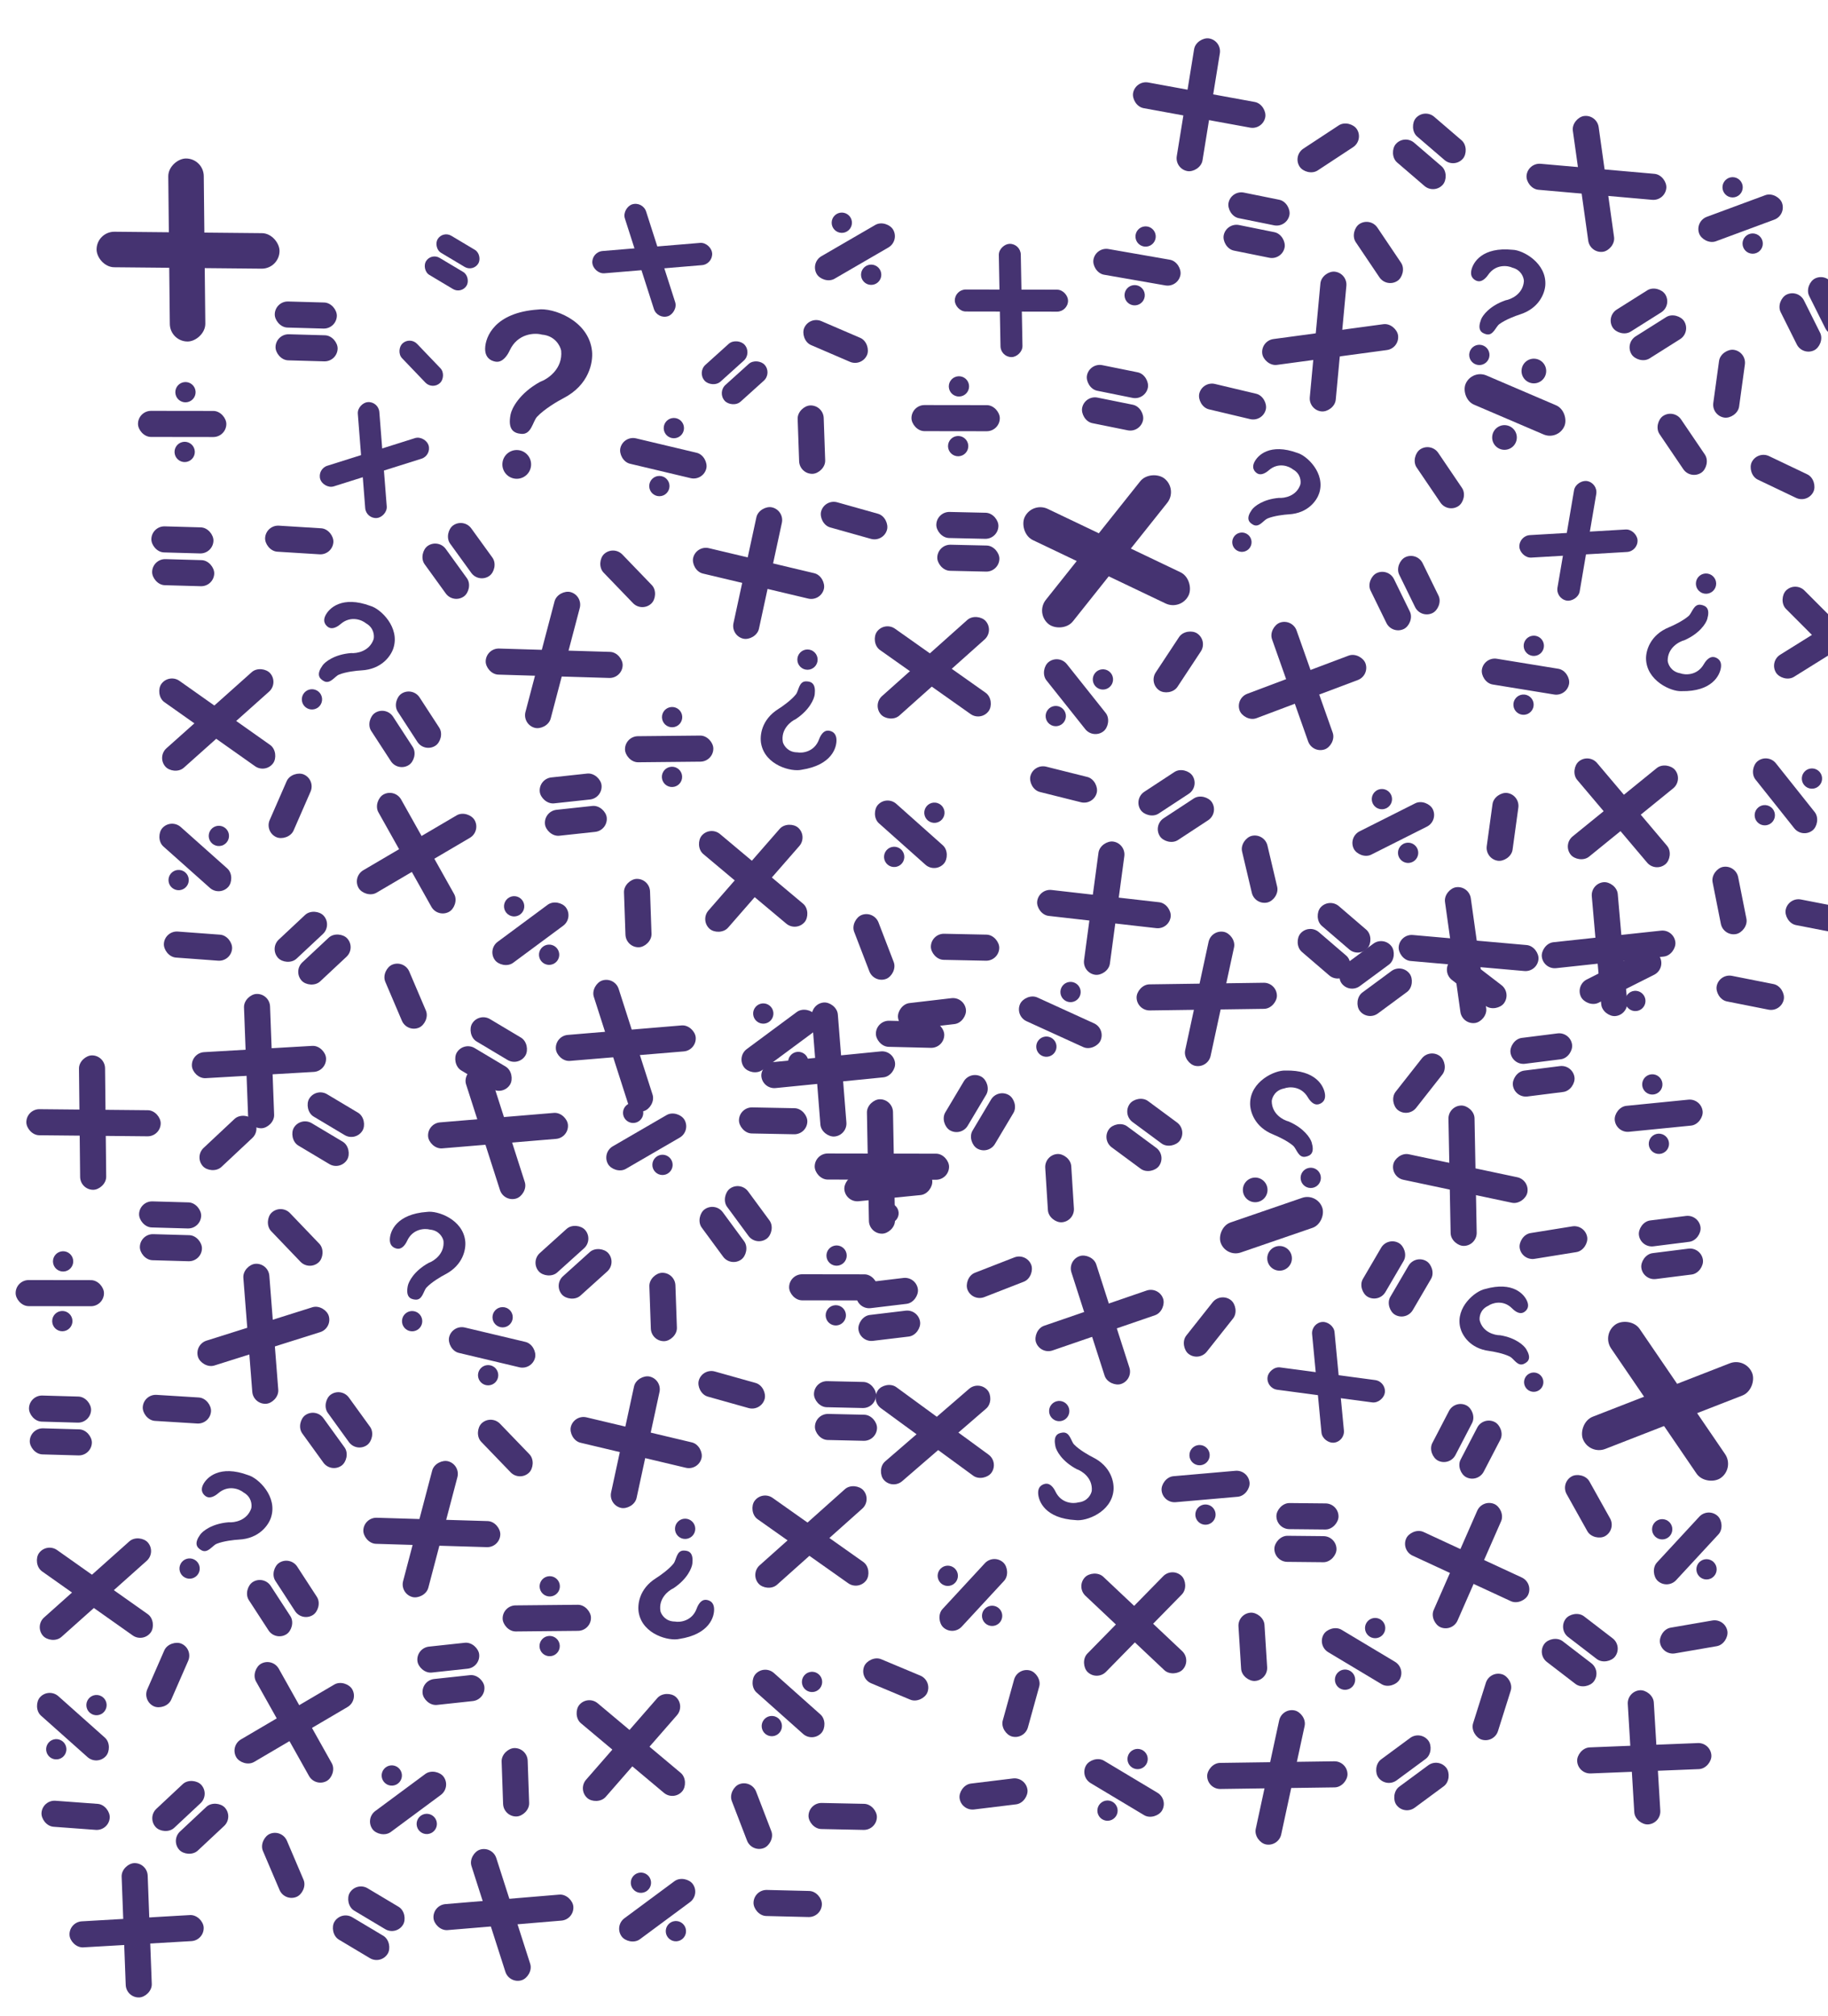 <svg width="986" height="1087" viewBox="0 0 986 1087" fill="none" xmlns="http://www.w3.org/2000/svg">
<rect x="942.123" y="189.573" width="36.892" height="14.063" rx="7.032" transform="rotate(97.817 942.123 189.573)" fill="#453371"/>
<rect x="648.498" y="205.395" width="36.892" height="14.063" rx="7.032" transform="rotate(13.359 648.498 205.395)" fill="#453371"/>
<rect x="651.57" y="345.378" width="36.892" height="14.063" rx="7.032" transform="rotate(123.42 651.57 345.378)" fill="#453371"/>
<rect x="557.49" y="411.663" width="36.892" height="14.063" rx="7.032" transform="rotate(14.034 557.49 411.663)" fill="#453371"/>
<rect x="682.035" y="449.06" width="36.892" height="14.063" rx="7.032" transform="rotate(76.72 682.035 449.06)" fill="#453371"/>
<rect x="819.928" y="428.506" width="36.892" height="14.063" rx="7.032" transform="rotate(97.817 819.928 428.506)" fill="#453371"/>
<rect x="936.182" y="466.055" width="36.892" height="14.063" rx="7.032" transform="rotate(78.773 936.182 466.055)" fill="#453371"/>
<rect x="964.516" y="483.641" width="36.892" height="14.063" rx="7.032" transform="rotate(10.994 964.516 483.641)" fill="#453371"/>
<rect x="927.324" y="524.782" width="36.892" height="14.063" rx="7.032" transform="rotate(11.202 927.324 524.782)" fill="#453371"/>
<rect x="771.824" y="238.355" width="36.892" height="14.063" rx="7.032" transform="rotate(55.862 771.824 238.355)" fill="#453371"/>
<rect x="902.824" y="220.355" width="36.892" height="14.063" rx="7.032" transform="rotate(55.862 902.824 220.355)" fill="#453371"/>
<rect x="947.869" y="242.897" width="36.892" height="14.063" rx="7.032" transform="rotate(25.501 947.869 242.897)" fill="#453371"/>
<rect x="739.023" y="116.893" width="36.892" height="14.063" rx="7.032" transform="rotate(56.037 739.023 116.893)" fill="#453371"/>
<rect x="735.709" y="75.49" width="36.892" height="14.063" rx="7.032" transform="rotate(146.689 735.709 75.49)" fill="#453371"/>
<rect x="901.961" y="164.686" width="33.504" height="14.063" rx="7.032" transform="rotate(147.782 901.961 164.686)" fill="#453371"/>
<rect x="912.148" y="179.134" width="33.504" height="14.063" rx="7.032" transform="rotate(147.782 912.148 179.134)" fill="#453371"/>
<rect x="987.684" y="183.269" width="33.504" height="14.063" rx="7.032" transform="rotate(-116.543 987.684 183.269)" fill="#453371"/>
<rect x="972.299" y="191.978" width="33.504" height="14.063" rx="7.032" transform="rotate(-116.543 972.299 191.978)" fill="#453371"/>
<rect x="647.072" y="424.144" width="33.504" height="14.063" rx="7.032" transform="rotate(146.738 647.072 424.144)" fill="#453371"/>
<rect x="657.521" y="438.403" width="33.504" height="14.063" rx="7.032" transform="rotate(146.738 657.521 438.403)" fill="#453371"/>
<rect x="766.363" y="333.631" width="33.504" height="14.063" rx="7.032" transform="rotate(-116.076 766.363 333.631)" fill="#453371"/>
<rect x="750.91" y="342.214" width="33.504" height="14.063" rx="7.032" transform="rotate(-116.076 750.91 342.214)" fill="#453371"/>
<rect x="617.75" y="215.917" width="33.504" height="14.063" rx="7.032" transform="rotate(-168.575 617.75 215.917)" fill="#453371"/>
<rect x="615.152" y="233.403" width="33.504" height="14.063" rx="7.032" transform="rotate(-168.575 615.152 233.403)" fill="#453371"/>
<rect x="694.102" y="122.875" width="33.504" height="14.063" rx="7.032" transform="rotate(-168.575 694.102 122.875)" fill="#453371"/>
<rect x="691.504" y="140.362" width="33.504" height="14.063" rx="7.032" transform="rotate(-168.575 691.504 140.362)" fill="#453371"/>
<rect x="784.502" y="90.871" width="33.504" height="14.063" rx="7.032" transform="rotate(-139.356 784.502 90.871)" fill="#453371"/>
<rect x="773.697" y="104.865" width="33.504" height="14.063" rx="7.032" transform="rotate(-139.356 773.697 104.865)" fill="#453371"/>
<rect x="733.098" y="516.481" width="33.504" height="14.063" rx="7.032" transform="rotate(-139.356 733.098 516.481)" fill="#453371"/>
<rect x="722.293" y="530.474" width="33.504" height="14.063" rx="7.032" transform="rotate(-139.356 722.293 530.474)" fill="#453371"/>
<rect x="842.812" y="455.383" width="72.475" height="14.063" rx="7.032" transform="rotate(-39.068 842.812 455.383)" fill="#453371"/>
<rect x="856.914" y="406.049" width="72.475" height="14.063" rx="7.032" transform="rotate(49.779 856.914 406.049)" fill="#453371"/>
<rect x="583.789" y="524.637" width="72.475" height="14.063" rx="7.032" transform="rotate(-82.347 583.789 524.637)" fill="#453371"/>
<rect x="560.236" y="479.055" width="72.475" height="14.063" rx="7.032" transform="rotate(6.5 560.236 479.055)" fill="#453371"/>
<rect x="612.447" y="43.216" width="72.475" height="14.063" rx="7.032" transform="rotate(10.362 612.447 43.216)" fill="#453371"/>
<rect x="659.092" y="21.843" width="72.475" height="14.063" rx="7.032" transform="rotate(99.209 659.092 21.843)" fill="#453371"/>
<rect x="819.184" y="288.874" width="63.836" height="12.146" rx="6.073" transform="rotate(-3.363 819.184 288.874)" fill="#453371"/>
<rect x="862.012" y="260.394" width="65.371" height="12.146" rx="6.073" transform="rotate(99.657 862.012 260.394)" fill="#453371"/>
<rect x="679.91" y="183.743" width="73.91" height="14.063" rx="7.032" transform="rotate(-7.687 679.91 183.743)" fill="#453371"/>
<rect x="726.869" y="147.122" width="75.687" height="14.063" rx="7.032" transform="rotate(95.333 726.869 147.122)" fill="#453371"/>
<rect x="556.729" y="270.368" width="97.963" height="18.64" rx="9.32" transform="rotate(25.513 556.729 270.368)" fill="#453371"/>
<rect x="635.391" y="263.833" width="100.319" height="18.64" rx="9.32" transform="rotate(128.533 635.391 263.833)" fill="#453371"/>
<rect x="968.346" y="313.42" width="73.91" height="14.063" rx="7.032" transform="rotate(45.05 968.346 313.42)" fill="#453371"/>
<rect x="1025.92" y="328.62" width="75.687" height="14.063" rx="7.032" transform="rotate(148.07 1025.92 328.62)" fill="#453371"/>
<rect x="792.367" y="477.394" width="73.91" height="14.063" rx="7.032" transform="rotate(82.026 792.367 477.394)" fill="#453371"/>
<rect x="829.221" y="524.17" width="75.687" height="14.063" rx="7.032" transform="rotate(-174.953 829.221 524.17)" fill="#453371"/>
<rect x="861.324" y="61.582" width="73.91" height="14.063" rx="7.032" transform="rotate(82.026 861.324 61.582)" fill="#453371"/>
<rect x="898.178" y="108.359" width="75.687" height="14.063" rx="7.032" transform="rotate(-174.953 898.178 108.359)" fill="#453371"/>
<rect x="793.914" y="199.083" width="57.946" height="17.104" rx="8.552" transform="rotate(23.177 793.914 199.083)" fill="#453371"/>
<circle cx="827.344" cy="200.043" r="6.651" transform="rotate(9.812 827.344 200.043)" fill="#453371"/>
<circle cx="811.505" cy="235.876" r="6.651" transform="rotate(9.812 811.505 235.876)" fill="#453371"/>
<rect x="914.062" y="119.338" width="47.645" height="14.063" rx="7.032" transform="rotate(-20.31 914.062 119.338)" fill="#453371"/>
<circle cx="934.549" cy="100.993" r="5.469" transform="rotate(-33.675 934.549 100.993)" fill="#453371"/>
<circle cx="945.373" cy="131.333" r="5.469" transform="rotate(-33.675 945.373 131.333)" fill="#453371"/>
<rect x="590.994" y="133.064" width="47.645" height="14.063" rx="7.032" transform="rotate(9.888 590.994 133.064)" fill="#453371"/>
<circle cx="617.925" cy="127.513" r="5.469" transform="rotate(-3.477 617.925 127.513)" fill="#453371"/>
<circle cx="612.021" cy="159.18" r="5.469" transform="rotate(-3.477 612.021 159.18)" fill="#453371"/>
<rect x="571.082" y="352.595" width="47.645" height="14.063" rx="7.032" transform="rotate(51.49 571.082 352.595)" fill="#453371"/>
<circle cx="594.906" cy="366.328" r="5.469" transform="rotate(38.124 594.906 366.328)" fill="#453371"/>
<circle cx="569.467" cy="386.089" r="5.469" transform="rotate(38.124 569.467 386.089)" fill="#453371"/>
<rect x="953.521" y="406.049" width="47.645" height="14.063" rx="7.032" transform="rotate(51.49 953.521 406.049)" fill="#453371"/>
<circle cx="977.346" cy="419.781" r="5.469" transform="rotate(38.124 977.346 419.781)" fill="#453371"/>
<circle cx="951.906" cy="439.543" r="5.469" transform="rotate(38.124 951.906 439.543)" fill="#453371"/>
<rect x="800.447" y="354.052" width="47.645" height="14.063" rx="7.032" transform="rotate(9.247 800.447 354.052)" fill="#453371"/>
<circle cx="827.318" cy="348.202" r="5.469" transform="rotate(-4.118 827.318 348.202)" fill="#453371"/>
<circle cx="821.771" cy="379.935" r="5.469" transform="rotate(-4.118 821.771 379.935)" fill="#453371"/>
<rect x="727.068" y="451.38" width="47.645" height="14.063" rx="7.032" transform="rotate(-26.704 727.068 451.38)" fill="#453371"/>
<circle cx="745.383" cy="430.869" r="5.469" transform="rotate(-40.07 745.383 430.869)" fill="#453371"/>
<circle cx="759.52" cy="459.813" r="5.469" transform="rotate(-40.07 759.52 459.813)" fill="#453371"/>
<rect x="849.631" y="531.249" width="47.645" height="14.063" rx="7.032" transform="rotate(-26.704 849.631 531.249)" fill="#453371"/>
<circle cx="867.946" cy="510.738" r="5.469" transform="rotate(-40.07 867.946 510.738)" fill="#453371"/>
<circle cx="882.083" cy="539.683" r="5.469" transform="rotate(-40.07 882.083 539.683)" fill="#453371"/>
<circle cx="920.207" cy="314.676" r="5.469" transform="rotate(9.812 920.207 314.676)" fill="#453371"/>
<path d="M917.436 326.09C913.587 325.425 912.722 330.426 910.851 332.084C907.855 334.737 902.555 337.256 900.28 338.184C890.045 342.357 887.789 350.828 887.848 355.067C888.017 366.99 901.395 373 907.006 372.649C923.445 372.954 927.783 364.084 928.281 359.677C928.779 355.27 925.23 354.396 924.46 354.263C922.15 353.864 920.182 356.089 919.042 358.08C915.407 364.428 908.771 363.968 906.294 363.011C901.367 362.159 899.73 358.176 899.528 356.291C899.468 349.303 905.543 345.966 908.587 345.171C916.83 341.522 920.203 336.08 920.859 333.814C922.433 328.378 920.516 326.623 917.436 326.09Z" fill="#453371"/>
<circle cx="669.867" cy="292.339" r="5.212" transform="rotate(-151.219 669.867 292.339)" fill="#453371"/>
<path d="M675.902 282.909C679.165 284.701 681.494 280.462 683.694 279.547C687.216 278.084 692.773 277.455 695.112 277.324C705.629 276.734 710.287 269.798 711.547 265.958C715.089 255.161 704.893 245.599 699.727 244.177C685.005 238.809 678.347 245.459 676.533 249.277C674.719 253.095 677.647 254.982 678.3 255.341C680.257 256.416 682.721 255.02 684.365 253.579C689.608 248.983 695.446 251.454 697.383 253.084C701.56 255.379 701.8 259.476 701.399 261.237C699.288 267.554 692.779 268.679 689.789 268.453C681.229 269.188 676.503 273.048 675.21 274.887C672.107 279.299 673.291 281.475 675.902 282.909Z" fill="#453371"/>
<circle cx="797.941" cy="191.363" r="5.469" transform="rotate(-165.459 797.941 191.363)" fill="#453371"/>
<path d="M801.641 180.216C805.423 181.196 806.697 176.284 808.699 174.786C811.903 172.388 817.392 170.314 819.737 169.577C830.28 166.263 833.228 158.006 833.518 153.777C834.333 141.881 821.496 134.789 815.875 134.676C799.517 133.016 794.463 141.498 793.603 145.849C792.744 150.2 796.208 151.364 796.965 151.56C799.233 152.148 801.378 150.093 802.678 148.203C806.824 142.175 813.4 143.181 815.79 144.339C820.63 145.595 821.932 149.699 821.978 151.595C821.462 158.563 815.133 161.388 812.034 161.929C803.518 164.886 799.708 170.032 798.868 172.236C796.85 177.524 798.616 179.431 801.641 180.216Z" fill="#453371"/>
<rect x="707.934" y="406.372" width="72.475" height="14.063" rx="7.032" transform="rotate(-109.476 707.934 406.372)" fill="#453371"/>
<rect x="666.184" y="376.546" width="72.475" height="14.063" rx="7.032" transform="rotate(-20.629 666.184 376.546)" fill="#453371"/>
<rect x="444.055" y="218.355" width="36.892" height="14.063" rx="7.032" transform="rotate(88.005 444.055 218.355)" fill="#453371"/>
<rect x="143.436" y="282.988" width="36.892" height="14.063" rx="7.032" transform="rotate(3.547 143.436 282.988)" fill="#453371"/>
<rect x="170.318" y="420.4" width="36.892" height="14.063" rx="7.032" transform="rotate(113.608 170.318 420.4)" fill="#453371"/>
<rect x="88.912" y="501.749" width="36.892" height="14.063" rx="7.032" transform="rotate(4.222 88.912 501.749)" fill="#453371"/>
<rect x="218.006" y="517.374" width="36.892" height="14.063" rx="7.032" transform="rotate(66.909 218.006 517.374)" fill="#453371"/>
<rect x="350.379" y="473.622" width="36.892" height="14.063" rx="7.032" transform="rotate(88.005 350.379 473.622)" fill="#453371"/>
<rect x="471.332" y="490.811" width="36.892" height="14.063" rx="7.032" transform="rotate(68.961 471.332 490.811)" fill="#453371"/>
<rect x="502.246" y="503.311" width="36.892" height="14.063" rx="7.032" transform="rotate(1.182 502.246 503.311)" fill="#453371"/>
<rect x="472.609" y="550.188" width="36.892" height="14.063" rx="7.032" transform="rotate(1.39 472.609 550.188)" fill="#453371"/>
<rect x="330.822" y="293.926" width="36.892" height="14.063" rx="7.032" transform="rotate(46.05 330.822 293.926)" fill="#453371"/>
<rect x="444.818" y="268.925" width="36.892" height="14.063" rx="7.032" transform="rotate(15.689 444.818 268.925)" fill="#453371"/>
<rect x="436.559" y="170.355" width="36.892" height="14.063" rx="7.032" transform="rotate(23.276 436.559 170.355)" fill="#453371"/>
<rect x="221.09" y="181.355" width="29.393" height="11.204" rx="5.602" transform="rotate(46.225 221.09 181.355)" fill="#453371"/>
<rect x="405.678" y="190.392" width="28.985" height="12.166" rx="6.083" transform="rotate(137.971 405.678 190.392)" fill="#453371"/>
<rect x="416.494" y="201.207" width="28.985" height="12.166" rx="6.083" transform="rotate(137.971 416.494 201.207)" fill="#453371"/>
<rect x="538.377" y="290.68" width="33.504" height="14.063" rx="7.032" transform="rotate(-178.716 538.377 290.68)" fill="#453371"/>
<rect x="538.898" y="308.352" width="33.504" height="14.063" rx="7.032" transform="rotate(-178.716 538.898 308.352)" fill="#453371"/>
<rect x="325.211" y="430.315" width="33.504" height="14.063" rx="7.032" transform="rotate(173.855 325.211 430.315)" fill="#453371"/>
<rect x="328.014" y="447.77" width="33.504" height="14.063" rx="7.032" transform="rotate(173.855 328.014 447.77)" fill="#453371"/>
<rect x="228.965" y="405.898" width="33.504" height="14.063" rx="7.032" transform="rotate(-123.04 228.965 405.898)" fill="#453371"/>
<rect x="214.664" y="416.291" width="33.504" height="14.063" rx="7.032" transform="rotate(-123.04 214.664 416.291)" fill="#453371"/>
<rect x="179.309" y="498.781" width="33.504" height="14.063" rx="7.032" transform="rotate(136.926 179.309 498.781)" fill="#453371"/>
<rect x="192.035" y="511.051" width="33.504" height="14.063" rx="7.032" transform="rotate(136.926 192.035 511.051)" fill="#453371"/>
<rect x="258.324" y="314.582" width="33.504" height="14.063" rx="7.032" transform="rotate(-125.887 258.324 314.582)" fill="#453371"/>
<rect x="244.561" y="325.673" width="33.504" height="14.063" rx="7.032" transform="rotate(-125.887 244.561 325.673)" fill="#453371"/>
<rect x="114.932" y="298.596" width="33.504" height="14.063" rx="7.032" transform="rotate(-178.387 114.932 298.596)" fill="#453371"/>
<rect x="115.354" y="316.269" width="33.504" height="14.063" rx="7.032" transform="rotate(-178.387 115.354 316.269)" fill="#453371"/>
<rect x="181.492" y="177.357" width="33.504" height="14.063" rx="7.032" transform="rotate(-178.387 181.492 177.357)" fill="#453371"/>
<rect x="181.914" y="195.03" width="33.504" height="14.063" rx="7.032" transform="rotate(-178.387 181.914 195.03)" fill="#453371"/>
<rect x="255.248" y="146.668" width="25.56" height="10.729" rx="5.364" transform="rotate(-149.168 255.248 146.668)" fill="#453371"/>
<rect x="248.947" y="158.592" width="25.56" height="10.729" rx="5.364" transform="rotate(-149.168 248.947 158.592)" fill="#453371"/>
<rect x="279.811" y="575.107" width="33.504" height="14.063" rx="7.032" transform="rotate(-149.168 279.811 575.107)" fill="#453371"/>
<rect x="271.551" y="590.738" width="33.504" height="14.063" rx="7.032" transform="rotate(-149.168 271.551 590.738)" fill="#453371"/>
<rect x="375.514" y="293.926" width="72.475" height="14.063" rx="7.032" transform="rotate(13.366 375.514 293.926)" fill="#453371"/>
<rect x="423.215" y="275.026" width="72.475" height="14.063" rx="7.032" transform="rotate(102.213 423.215 275.026)" fill="#453371"/>
<rect x="515.02" y="156.084" width="61.082" height="11.852" rx="5.926" transform="rotate(0.1 515.02 156.084)" fill="#453371"/>
<rect x="550.494" y="131.355" width="61.081" height="11.852" rx="5.926" transform="rotate(88.947 550.494 131.355)" fill="#453371"/>
<rect x="377.508" y="496.206" width="72.475" height="14.063" rx="7.032" transform="rotate(-48.88 377.508 496.206)" fill="#453371"/>
<rect x="382.996" y="445.191" width="72.475" height="14.063" rx="7.032" transform="rotate(39.968 382.996 445.191)" fill="#453371"/>
<rect x="236.121" y="495.042" width="72.475" height="14.063" rx="7.032" transform="rotate(-119.288 236.121 495.042)" fill="#453371"/>
<rect x="189.898" y="472.766" width="72.475" height="14.063" rx="7.032" transform="rotate(-30.441 189.898 472.766)" fill="#453371"/>
<rect x="134.076" y="608.587" width="72.475" height="14.063" rx="7.032" transform="rotate(-92.159 134.076 608.587)" fill="#453371"/>
<rect x="103.1" y="567.686" width="72.475" height="14.063" rx="7.032" transform="rotate(-3.312 103.1 567.686)" fill="#453371"/>
<rect x="52.185" y="124.856" width="98.683" height="19.149" rx="9.574" transform="rotate(0.55 52.185 124.856)" fill="#453371"/>
<rect x="109.809" y="85.355" width="98.683" height="19.149" rx="9.574" transform="rotate(89.397 109.809 85.355)" fill="#453371"/>
<rect x="262.189" y="349.466" width="73.91" height="14.063" rx="7.032" transform="rotate(1.723 262.189 349.466)" fill="#453371"/>
<rect x="314.506" y="321.017" width="75.687" height="14.063" rx="7.032" transform="rotate(104.743 314.506 321.017)" fill="#453371"/>
<rect x="171" y="252.873" width="61.219" height="11.648" rx="5.824" transform="rotate(-17.499 171 252.873)" fill="#453371"/>
<rect x="204.16" y="216.356" width="62.691" height="11.648" rx="5.824" transform="rotate(85.522 204.16 216.356)" fill="#453371"/>
<rect x="91.061" y="363.054" width="73.91" height="14.063" rx="7.032" transform="rotate(35.238 91.061 363.054)" fill="#453371"/>
<rect x="150.385" y="368.219" width="75.687" height="14.063" rx="7.032" transform="rotate(138.258 150.385 368.219)" fill="#453371"/>
<rect x="477.014" y="334.927" width="73.91" height="14.063" rx="7.032" transform="rotate(35.238 477.014 334.927)" fill="#453371"/>
<rect x="536.338" y="340.092" width="75.687" height="14.063" rx="7.032" transform="rotate(138.258 536.338 340.092)" fill="#453371"/>
<rect x="331.553" y="526.492" width="73.91" height="14.063" rx="7.032" transform="rotate(72.215 331.553 526.492)" fill="#453371"/>
<rect x="375.838" y="566.304" width="75.687" height="14.063" rx="7.032" transform="rotate(175.235 375.838 566.304)" fill="#453371"/>
<rect x="346.678" y="108.355" width="63.318" height="12.048" rx="6.024" transform="rotate(72.215 346.678 108.355)" fill="#453371"/>
<rect x="384.615" y="142.462" width="64.841" height="12.048" rx="6.024" transform="rotate(175.235 384.615 142.462)" fill="#453371"/>
<rect x="336.248" y="234.731" width="47.645" height="14.063" rx="7.032" transform="rotate(13.366 336.248 234.731)" fill="#453371"/>
<circle cx="363.467" cy="230.825" r="5.469" fill="#453371"/>
<circle cx="355.655" cy="262.076" r="5.469" fill="#453371"/>
<rect x="437.002" y="141.655" width="47.645" height="14.063" rx="7.032" transform="rotate(-30.122 437.002 141.655)" fill="#453371"/>
<circle cx="454.062" cy="120.087" r="5.469" transform="rotate(-43.487 454.062 120.087)" fill="#453371"/>
<circle cx="469.898" cy="148.138" r="5.469" transform="rotate(-43.487 469.898 148.138)" fill="#453371"/>
<rect x="491.648" y="218.389" width="47.645" height="14.063" rx="7.032" transform="rotate(0.077 491.648 218.389)" fill="#453371"/>
<circle cx="517.242" cy="208.33" r="5.469" transform="rotate(-13.289 517.242 208.33)" fill="#453371"/>
<circle cx="516.82" cy="240.54" r="5.469" transform="rotate(-13.289 516.82 240.54)" fill="#453371"/>
<rect x="74.445" y="221.514" width="47.645" height="14.063" rx="7.032" transform="rotate(0.077 74.445 221.514)" fill="#453371"/>
<circle cx="100.039" cy="211.456" r="5.469" transform="rotate(-13.289 100.039 211.456)" fill="#453371"/>
<circle cx="99.617" cy="243.665" r="5.469" transform="rotate(-13.289 99.617 243.665)" fill="#453371"/>
<rect x="92.238" y="441.228" width="47.645" height="14.063" rx="7.032" transform="rotate(41.678 92.238 441.228)" fill="#453371"/>
<circle cx="118.053" cy="450.7" r="5.469" transform="rotate(28.312 118.053 450.7)" fill="#453371"/>
<circle cx="96.354" cy="474.508" r="5.469" transform="rotate(28.312 96.354 474.508)" fill="#453371"/>
<rect x="478.191" y="428.727" width="47.645" height="14.063" rx="7.032" transform="rotate(41.678 478.191 428.727)" fill="#453371"/>
<circle cx="504.006" cy="438.199" r="5.469" transform="rotate(28.312 504.006 438.199)" fill="#453371"/>
<circle cx="482.307" cy="462.007" r="5.469" transform="rotate(28.312 482.307 462.007)" fill="#453371"/>
<rect x="337.049" y="397.001" width="47.645" height="14.063" rx="7.032" transform="rotate(-0.565 337.049 397.001)" fill="#453371"/>
<circle cx="362.527" cy="386.658" r="5.469" transform="rotate(-13.93 362.527 386.658)" fill="#453371"/>
<circle cx="362.47" cy="418.871" r="5.469" transform="rotate(-13.93 362.47 418.871)" fill="#453371"/>
<rect x="262.773" y="511.986" width="47.645" height="14.063" rx="7.032" transform="rotate(-36.516 262.773 511.986)" fill="#453371"/>
<circle cx="277.325" cy="488.654" r="5.469" transform="rotate(-49.882 277.325 488.654)" fill="#453371"/>
<circle cx="296.189" cy="514.766" r="5.469" transform="rotate(-49.882 296.189 514.766)" fill="#453371"/>
<rect x="397.154" y="569.801" width="47.645" height="14.063" rx="7.032" transform="rotate(-36.516 397.154 569.801)" fill="#453371"/>
<circle cx="411.706" cy="546.469" r="5.469" transform="rotate(-49.882 411.706 546.469)" fill="#453371"/>
<circle cx="430.57" cy="572.581" r="5.469" transform="rotate(-49.882 430.57 572.581)" fill="#453371"/>
<circle cx="435.547" cy="355.648" r="5.469" fill="#453371"/>
<path d="M434.763 367.367C430.856 367.367 430.856 372.443 429.295 374.395C426.795 377.52 422.002 380.906 419.918 382.208C410.544 388.064 409.764 396.796 410.546 400.963C412.743 412.682 426.95 416.324 432.419 415.022C448.669 412.522 451.433 403.042 451.172 398.615C450.912 394.188 447.266 393.931 446.484 393.931C444.141 393.931 442.581 396.459 441.797 398.615C439.297 405.49 432.679 406.168 430.075 405.647C425.075 405.647 422.784 402.001 422.263 400.178C421.013 393.302 426.43 388.979 429.295 387.677C436.795 382.677 439.191 376.739 439.451 374.395C440.076 368.77 437.888 367.367 434.763 367.367Z" fill="#453371"/>
<circle cx="168.27" cy="377.075" r="5.469" transform="rotate(-150.916 168.27 377.075)" fill="#453371"/>
<path d="M174.654 367.214C178.068 369.113 180.535 364.678 182.849 363.731C186.552 362.214 192.386 361.586 194.84 361.461C205.879 360.9 210.805 353.648 212.148 349.627C215.924 338.317 205.279 328.228 199.867 326.708C184.45 320.994 177.427 327.935 175.503 331.93C173.578 335.926 176.64 337.923 177.322 338.302C179.371 339.442 181.963 337.99 183.696 336.488C189.223 331.694 195.335 334.319 197.358 336.04C201.727 338.471 201.957 342.771 201.526 344.617C199.276 351.233 192.441 352.378 189.305 352.123C180.319 352.847 175.339 356.872 173.972 358.794C170.692 363.406 171.923 365.695 174.654 367.214Z" fill="#453371"/>
<circle cx="278.723" cy="250.395" r="7.751" transform="rotate(-175.271 278.723 250.395)" fill="#453371"/>
<path d="M281.199 233.934C286.717 234.391 287.31 227.223 289.744 224.647C293.638 220.525 300.804 216.304 303.899 214.708C317.823 207.533 319.945 195.291 319.328 189.315C317.594 172.506 297.954 165.702 290.078 166.902C266.834 168.535 261.824 181.6 261.674 187.884C261.525 194.167 266.644 194.956 267.748 195.047C271.058 195.321 273.557 191.932 274.916 188.979C279.25 179.561 288.676 179.378 292.293 180.418C299.355 181.002 302.165 186.419 302.687 189.055C303.649 198.911 295.494 204.384 291.295 205.888C280.118 212.074 276.04 220.18 275.399 223.46C273.859 231.332 276.786 233.569 281.199 233.934Z" fill="#453371"/>
<rect x="364.068" y="686.005" width="36.892" height="14.063" rx="7.032" transform="rotate(88.005 364.068 686.005)" fill="#453371"/>
<rect x="77.436" y="751.633" width="36.892" height="14.063" rx="7.032" transform="rotate(3.547 77.436 751.633)" fill="#453371"/>
<rect x="104.316" y="889.045" width="36.892" height="14.063" rx="7.032" transform="rotate(113.608 104.316 889.045)" fill="#453371"/>
<rect x="22.91" y="970.393" width="36.892" height="14.063" rx="7.032" transform="rotate(4.222 22.91 970.393)" fill="#453371"/>
<rect x="152.006" y="986.019" width="36.892" height="14.063" rx="7.032" transform="rotate(66.909 152.006 986.019)" fill="#453371"/>
<rect x="284.377" y="942.267" width="36.892" height="14.063" rx="7.032" transform="rotate(88.005 284.377 942.267)" fill="#453371"/>
<rect x="405.33" y="959.455" width="36.892" height="14.063" rx="7.032" transform="rotate(68.961 405.33 959.455)" fill="#453371"/>
<rect x="436.246" y="971.955" width="36.892" height="14.063" rx="7.032" transform="rotate(1.182 436.246 971.955)" fill="#453371"/>
<rect x="406.609" y="1018.83" width="36.892" height="14.063" rx="7.032" transform="rotate(1.39 406.609 1018.83)" fill="#453371"/>
<rect x="264.82" y="762.571" width="36.892" height="14.063" rx="7.032" transform="rotate(46.05 264.82 762.571)" fill="#453371"/>
<rect x="378.818" y="737.57" width="36.892" height="14.063" rx="7.032" transform="rotate(15.689 378.818 737.57)" fill="#453371"/>
<rect x="398.723" y="596.939" width="36.892" height="14.063" rx="7.032" transform="rotate(1.094 398.723 596.939)" fill="#453371"/>
<rect x="151.553" y="649" width="36.892" height="14.063" rx="7.032" transform="rotate(46.225 151.553 649)" fill="#453371"/>
<rect x="141.232" y="608.766" width="36.892" height="14.063" rx="7.032" transform="rotate(136.877 141.232 608.766)" fill="#453371"/>
<rect x="320.254" y="668.326" width="33.504" height="14.063" rx="7.032" transform="rotate(137.971 320.254 668.326)" fill="#453371"/>
<rect x="332.754" y="680.827" width="33.504" height="14.063" rx="7.032" transform="rotate(137.971 332.754 680.827)" fill="#453371"/>
<rect x="407.889" y="672.029" width="33.504" height="14.063" rx="7.032" transform="rotate(-126.354 407.889 672.029)" fill="#453371"/>
<rect x="394.213" y="683.233" width="33.504" height="14.063" rx="7.032" transform="rotate(-126.354 394.213 683.233)" fill="#453371"/>
<rect x="472.377" y="759.325" width="33.504" height="14.063" rx="7.032" transform="rotate(-178.716 472.377 759.325)" fill="#453371"/>
<rect x="472.898" y="776.997" width="33.504" height="14.063" rx="7.032" transform="rotate(-178.716 472.898 776.997)" fill="#453371"/>
<rect x="259.211" y="898.959" width="33.504" height="14.063" rx="7.032" transform="rotate(173.855 259.211 898.959)" fill="#453371"/>
<rect x="262.014" y="916.414" width="33.504" height="14.063" rx="7.032" transform="rotate(173.855 262.014 916.414)" fill="#453371"/>
<rect x="162.965" y="874.542" width="33.504" height="14.063" rx="7.032" transform="rotate(-123.04 162.965 874.542)" fill="#453371"/>
<rect x="148.664" y="884.935" width="33.504" height="14.063" rx="7.032" transform="rotate(-123.04 148.664 884.935)" fill="#453371"/>
<rect x="113.307" y="967.425" width="33.504" height="14.063" rx="7.032" transform="rotate(136.926 113.307 967.425)" fill="#453371"/>
<rect x="126.033" y="979.695" width="33.504" height="14.063" rx="7.032" transform="rotate(136.926 126.033 979.695)" fill="#453371"/>
<rect x="192.324" y="783.227" width="33.504" height="14.063" rx="7.032" transform="rotate(-125.887 192.324 783.227)" fill="#453371"/>
<rect x="178.561" y="794.317" width="33.504" height="14.063" rx="7.032" transform="rotate(-125.887 178.561 794.317)" fill="#453371"/>
<rect x="48.93" y="767.241" width="33.504" height="14.063" rx="7.032" transform="rotate(-178.387 48.93 767.241)" fill="#453371"/>
<rect x="49.352" y="784.914" width="33.504" height="14.063" rx="7.032" transform="rotate(-178.387 49.352 784.914)" fill="#453371"/>
<rect x="108.309" y="662.549" width="33.504" height="14.063" rx="7.032" transform="rotate(-178.387 108.309 662.549)" fill="#453371"/>
<rect x="108.73" y="680.222" width="33.504" height="14.063" rx="7.032" transform="rotate(-178.387 108.73 680.222)" fill="#453371"/>
<rect x="191.932" y="615.607" width="33.504" height="14.063" rx="7.032" transform="rotate(-149.168 191.932 615.607)" fill="#453371"/>
<rect x="183.672" y="631.237" width="33.504" height="14.063" rx="7.032" transform="rotate(-149.168 183.672 631.237)" fill="#453371"/>
<rect x="213.809" y="1043.75" width="33.504" height="14.063" rx="7.032" transform="rotate(-149.168 213.809 1043.75)" fill="#453371"/>
<rect x="205.549" y="1059.38" width="33.504" height="14.063" rx="7.032" transform="rotate(-149.168 205.549 1059.38)" fill="#453371"/>
<rect x="309.512" y="762.571" width="72.475" height="14.063" rx="7.032" transform="rotate(13.366 309.512 762.571)" fill="#453371"/>
<rect x="357.213" y="743.671" width="72.475" height="14.063" rx="7.032" transform="rotate(102.213 357.213 743.671)" fill="#453371"/>
<rect x="439.451" y="621.91" width="72.475" height="14.063" rx="7.032" transform="rotate(0.1 439.451 621.91)" fill="#453371"/>
<rect x="481.543" y="592.569" width="72.475" height="14.063" rx="7.032" transform="rotate(88.947 481.543 592.569)" fill="#453371"/>
<rect x="311.508" y="964.851" width="72.475" height="14.063" rx="7.032" transform="rotate(-48.88 311.508 964.851)" fill="#453371"/>
<rect x="316.996" y="913.835" width="72.475" height="14.063" rx="7.032" transform="rotate(39.968 316.996 913.835)" fill="#453371"/>
<rect x="170.119" y="963.686" width="72.475" height="14.063" rx="7.032" transform="rotate(-119.288 170.119 963.686)" fill="#453371"/>
<rect x="123.896" y="941.41" width="72.475" height="14.063" rx="7.032" transform="rotate(-30.441 123.896 941.41)" fill="#453371"/>
<rect x="68.074" y="1077.23" width="72.475" height="14.063" rx="7.032" transform="rotate(-92.159 68.074 1077.23)" fill="#453371"/>
<rect x="37.098" y="1036.33" width="72.475" height="14.063" rx="7.032" transform="rotate(-3.312 37.098 1036.33)" fill="#453371"/>
<rect x="14.273" y="597.97" width="72.475" height="14.063" rx="7.032" transform="rotate(0.55 14.273 597.97)" fill="#453371"/>
<rect x="56.594" y="568.96" width="72.475" height="14.063" rx="7.032" transform="rotate(89.397 56.594 568.96)" fill="#453371"/>
<rect x="196.188" y="818.111" width="73.91" height="14.063" rx="7.032" transform="rotate(1.723 196.188 818.111)" fill="#453371"/>
<rect x="248.504" y="789.662" width="75.687" height="14.063" rx="7.032" transform="rotate(104.743 248.504 789.662)" fill="#453371"/>
<rect x="104.697" y="724.944" width="73.91" height="14.063" rx="7.032" transform="rotate(-17.499 104.697 724.944)" fill="#453371"/>
<rect x="144.73" y="680.857" width="75.687" height="14.063" rx="7.032" transform="rotate(85.522 144.73 680.857)" fill="#453371"/>
<rect x="25.059" y="831.698" width="73.91" height="14.063" rx="7.032" transform="rotate(35.238 25.059 831.698)" fill="#453371"/>
<rect x="84.383" y="836.863" width="75.687" height="14.063" rx="7.032" transform="rotate(138.258 84.383 836.863)" fill="#453371"/>
<rect x="411.014" y="803.572" width="73.91" height="14.063" rx="7.032" transform="rotate(35.238 411.014 803.572)" fill="#453371"/>
<rect x="470.338" y="808.737" width="75.687" height="14.063" rx="7.032" transform="rotate(138.258 470.338 808.737)" fill="#453371"/>
<rect x="265.553" y="995.136" width="73.91" height="14.063" rx="7.032" transform="rotate(72.215 265.553 995.136)" fill="#453371"/>
<rect x="309.838" y="1034.95" width="75.687" height="14.063" rx="7.032" transform="rotate(175.235 309.838 1034.95)" fill="#453371"/>
<rect x="262.639" y="573.656" width="73.91" height="14.063" rx="7.032" transform="rotate(72.215 262.639 573.656)" fill="#453371"/>
<rect x="306.924" y="613.468" width="75.687" height="14.063" rx="7.032" transform="rotate(175.235 306.924 613.468)" fill="#453371"/>
<rect x="243.885" y="714.131" width="47.645" height="14.063" rx="7.032" transform="rotate(13.366 243.885 714.131)" fill="#453371"/>
<circle cx="271.106" cy="710.225" r="5.469" fill="#453371"/>
<circle cx="263.293" cy="741.476" r="5.469" fill="#453371"/>
<rect x="324.449" y="621.58" width="47.645" height="14.063" rx="7.032" transform="rotate(-30.122 324.449 621.58)" fill="#453371"/>
<circle cx="341.511" cy="600.012" r="5.469" transform="rotate(-43.487 341.511 600.012)" fill="#453371"/>
<circle cx="357.347" cy="628.063" r="5.469" transform="rotate(-43.487 357.347 628.063)" fill="#453371"/>
<rect x="425.648" y="687.034" width="47.645" height="14.063" rx="7.032" transform="rotate(0.077 425.648 687.034)" fill="#453371"/>
<circle cx="451.242" cy="676.975" r="5.469" transform="rotate(-13.289 451.242 676.975)" fill="#453371"/>
<circle cx="450.82" cy="709.185" r="5.469" transform="rotate(-13.289 450.82 709.185)" fill="#453371"/>
<rect x="8.443" y="690.159" width="47.645" height="14.063" rx="7.032" transform="rotate(0.077 8.443 690.159)" fill="#453371"/>
<circle cx="34.037" cy="680.101" r="5.469" transform="rotate(-13.289 34.037 680.101)" fill="#453371"/>
<circle cx="33.615" cy="712.31" r="5.469" transform="rotate(-13.289 33.615 712.31)" fill="#453371"/>
<rect x="26.236" y="909.873" width="47.645" height="14.063" rx="7.032" transform="rotate(41.678 26.236 909.873)" fill="#453371"/>
<circle cx="52.051" cy="919.344" r="5.469" transform="rotate(28.312 52.051 919.344)" fill="#453371"/>
<circle cx="30.352" cy="943.152" r="5.469" transform="rotate(28.312 30.352 943.152)" fill="#453371"/>
<rect x="412.191" y="897.372" width="47.645" height="14.063" rx="7.032" transform="rotate(41.678 412.191 897.372)" fill="#453371"/>
<circle cx="438.006" cy="906.843" r="5.469" transform="rotate(28.312 438.006 906.843)" fill="#453371"/>
<circle cx="416.307" cy="930.651" r="5.469" transform="rotate(28.312 416.307 930.651)" fill="#453371"/>
<rect x="271.047" y="865.645" width="47.645" height="14.063" rx="7.032" transform="rotate(-0.565 271.047 865.645)" fill="#453371"/>
<circle cx="296.525" cy="855.302" r="5.469" transform="rotate(-13.93 296.525 855.302)" fill="#453371"/>
<circle cx="296.468" cy="887.515" r="5.469" transform="rotate(-13.93 296.468 887.515)" fill="#453371"/>
<rect x="196.773" y="980.631" width="47.645" height="14.063" rx="7.032" transform="rotate(-36.516 196.773 980.631)" fill="#453371"/>
<circle cx="211.325" cy="957.298" r="5.469" transform="rotate(-49.882 211.325 957.298)" fill="#453371"/>
<circle cx="230.189" cy="983.41" r="5.469" transform="rotate(-49.882 230.189 983.41)" fill="#453371"/>
<rect x="331.154" y="1038.45" width="47.645" height="14.063" rx="7.032" transform="rotate(-36.516 331.154 1038.45)" fill="#453371"/>
<circle cx="345.706" cy="1015.11" r="5.469" transform="rotate(-49.882 345.706 1015.11)" fill="#453371"/>
<circle cx="364.57" cy="1041.23" r="5.469" transform="rotate(-49.882 364.57 1041.23)" fill="#453371"/>
<circle cx="369.547" cy="824.292" r="5.469" fill="#453371"/>
<path d="M368.763 836.012C364.856 836.012 364.856 841.087 363.295 843.04C360.795 846.165 356.002 849.55 353.918 850.852C344.544 856.708 343.764 865.44 344.546 869.607C346.743 881.326 360.95 884.969 366.419 883.666C382.669 881.166 385.433 871.687 385.172 867.259C384.912 862.832 381.266 862.575 380.484 862.575C378.141 862.575 376.581 865.104 375.797 867.259C373.297 874.135 366.679 874.812 364.075 874.291C359.075 874.291 356.784 870.645 356.263 868.822C355.013 861.947 360.43 857.624 363.295 856.321C370.795 851.321 373.191 845.383 373.451 843.04C374.076 837.414 371.888 836.012 368.763 836.012Z" fill="#453371"/>
<circle cx="102.268" cy="845.72" r="5.469" transform="rotate(-150.916 102.268 845.72)" fill="#453371"/>
<path d="M108.652 835.859C112.066 837.758 114.533 833.322 116.847 832.375C120.55 830.859 126.384 830.23 128.839 830.105C139.877 829.544 144.803 822.292 146.146 818.271C149.922 806.961 139.277 796.873 133.865 795.352C118.448 789.638 111.425 796.579 109.501 800.575C107.576 804.57 110.638 806.567 111.32 806.947C113.369 808.086 115.961 806.635 117.694 805.132C123.221 800.339 129.333 802.964 131.356 804.685C135.725 807.115 135.955 811.415 135.524 813.261C133.274 819.877 126.439 821.022 123.303 820.768C114.318 821.492 109.337 825.516 107.971 827.438C104.69 832.05 105.921 834.34 108.652 835.859Z" fill="#453371"/>
<circle cx="222.299" cy="712.339" r="5.469" transform="rotate(-175.271 222.299 712.339)" fill="#453371"/>
<path d="M224.047 700.725C227.94 701.047 228.359 695.989 230.076 694.171C232.824 691.263 237.88 688.284 240.065 687.158C249.889 682.095 251.387 673.457 250.952 669.24C249.728 657.38 235.87 652.579 230.312 653.425C213.911 654.577 210.375 663.797 210.27 668.23C210.164 672.664 213.777 673.221 214.555 673.285C216.891 673.478 218.654 671.087 219.613 669.003C222.672 662.358 229.322 662.228 231.875 662.962C236.858 663.374 238.841 667.197 239.209 669.057C239.888 676.012 234.133 679.873 231.171 680.935C223.284 685.3 220.407 691.02 219.954 693.334C218.867 698.889 220.933 700.467 224.047 700.725Z" fill="#453371"/>
<rect width="36.892" height="14.063" rx="7.032" transform="matrix(0.063 0.998 0.998 -0.063 563.342 622.646)" fill="#453371"/>
<rect width="36.892" height="14.063" rx="7.032" transform="matrix(-0.987 0.159 0.159 0.987 854.998 660.098)" fill="#453371"/>
<rect width="36.892" height="14.063" rx="7.032" transform="matrix(0.488 0.873 0.873 -0.488 841.604 799.472)" fill="#453371"/>
<rect width="36.892" height="14.063" rx="7.032" transform="matrix(-0.985 0.17 0.17 0.985 930.531 872.52)" fill="#453371"/>
<rect width="36.892" height="14.063" rx="7.032" transform="matrix(-0.301 0.954 0.954 0.301 803.566 900.622)" fill="#453371"/>
<rect width="36.892" height="14.063" rx="7.032" transform="matrix(0.063 0.998 0.998 -0.063 667.568 869.946)" fill="#453371"/>
<rect width="36.892" height="14.063" rx="7.032" transform="matrix(-0.267 0.964 0.964 0.267 548.859 898.812)" fill="#453371"/>
<rect width="36.892" height="14.063" rx="7.032" transform="matrix(-0.922 -0.386 -0.386 0.922 502.877 906.148)" fill="#453371"/>
<rect width="36.892" height="14.063" rx="7.032" transform="matrix(-0.993 0.121 0.121 0.993 553.359 958.032)" fill="#453371"/>
<rect width="36.892" height="14.063" rx="7.032" transform="matrix(-0.621 0.784 0.784 0.621 658.439 696.649)" fill="#453371"/>
<rect width="36.892" height="14.063" rx="7.032" transform="matrix(-0.932 0.363 0.363 0.932 553.676 675.401)" fill="#453371"/>
<rect width="36.892" height="14.063" rx="7.032" transform="matrix(-0.993 0.116 0.116 0.993 520.193 537.37)" fill="#453371"/>
<rect width="36.892" height="14.063" rx="7.032" transform="matrix(-0.618 0.786 0.786 0.618 771.254 565.156)" fill="#453371"/>
<rect width="36.892" height="14.063" rx="7.032" transform="matrix(0.793 0.609 0.609 -0.793 777.615 524.11)" fill="#453371"/>
<rect width="33.504" height="14.063" rx="7.032" transform="matrix(0.804 0.594 0.594 -0.804 605.23 600.791)" fill="#453371"/>
<rect width="33.504" height="14.063" rx="7.032" transform="matrix(0.804 0.594 0.594 -0.804 594.006 614.448)" fill="#453371"/>
<rect width="33.504" height="14.063" rx="7.032" transform="matrix(0.512 -0.859 -0.859 -0.512 518.371 612.996)" fill="#453371"/>
<rect width="33.504" height="14.063" rx="7.032" transform="matrix(0.512 -0.859 -0.859 -0.512 533.07 622.817)" fill="#453371"/>
<rect width="33.504" height="14.063" rx="7.032" transform="matrix(0.993 -0.119 -0.119 -0.993 462.676 706.148)" fill="#453371"/>
<rect width="33.504" height="14.063" rx="7.032" transform="matrix(0.993 -0.119 -0.119 -0.993 463.873 723.787)" fill="#453371"/>
<rect width="33.504" height="14.063" rx="7.032" transform="matrix(1 0.01 0.01 -1 688.404 824.397)" fill="#453371"/>
<rect width="33.504" height="14.063" rx="7.032" transform="matrix(1 0.01 0.01 -1 687.312 842.042)" fill="#453371"/>
<rect width="33.504" height="14.063" rx="7.032" transform="matrix(0.461 -0.887 -0.887 -0.461 781.822 790.739)" fill="#453371"/>
<rect width="33.504" height="14.063" rx="7.032" transform="matrix(0.461 -0.887 -0.887 -0.461 797.066 799.693)" fill="#453371"/>
<rect width="33.504" height="14.063" rx="7.032" transform="matrix(0.793 0.609 0.609 -0.793 840.273 878.355)" fill="#453371"/>
<rect width="33.504" height="14.063" rx="7.032" transform="matrix(0.793 0.609 0.609 -0.793 828.801 891.804)" fill="#453371"/>
<rect width="33.504" height="14.063" rx="7.032" transform="matrix(0.505 -0.863 -0.863 -0.505 743.725 702.711)" fill="#453371"/>
<rect width="33.504" height="14.063" rx="7.032" transform="matrix(0.505 -0.863 -0.863 -0.505 758.5 712.411)" fill="#453371"/>
<rect width="33.504" height="14.063" rx="7.032" transform="matrix(0.992 -0.125 -0.125 -0.992 884.885 672.86)" fill="#453371"/>
<rect width="33.504" height="14.063" rx="7.032" transform="matrix(0.992 -0.125 -0.125 -0.992 886.184 690.491)" fill="#453371"/>
<rect width="33.504" height="14.063" rx="7.032" transform="matrix(0.992 -0.125 -0.125 -0.992 815.609 574.437)" fill="#453371"/>
<rect width="33.504" height="14.063" rx="7.032" transform="matrix(0.992 -0.125 -0.125 -0.992 816.908 592.067)" fill="#453371"/>
<rect width="33.504" height="14.063" rx="7.032" transform="matrix(0.805 -0.594 -0.594 -0.805 727.818 535.847)" fill="#453371"/>
<rect width="33.504" height="14.063" rx="7.032" transform="matrix(0.805 -0.594 -0.594 -0.805 737.561 550.6)" fill="#453371"/>
<rect width="33.504" height="14.063" rx="7.032" transform="matrix(0.805 -0.594 -0.594 -0.805 747.668 964.09)" fill="#453371"/>
<rect width="33.504" height="14.063" rx="7.032" transform="matrix(0.805 -0.594 -0.594 -0.805 757.41 978.843)" fill="#453371"/>
<rect width="72.475" height="14.063" rx="7.032" transform="matrix(-0.946 0.325 0.325 0.946 625.082 693.546)" fill="#453371"/>
<rect width="72.475" height="14.063" rx="7.032" transform="matrix(0.306 0.952 0.952 -0.306 575.77 679.372)" fill="#453371"/>
<rect width="72.475" height="14.063" rx="7.032" transform="matrix(-0.995 0.099 0.099 0.995 482.088 566.182)" fill="#453371"/>
<rect width="72.475" height="14.063" rx="7.032" transform="matrix(0.079 0.997 0.997 -0.079 437.342 541.072)" fill="#453371"/>
<rect width="72.475" height="14.063" rx="7.032" transform="matrix(-0.728 -0.686 -0.686 0.728 642.762 895.061)" fill="#453371"/>
<rect width="72.475" height="14.063" rx="7.032" transform="matrix(-0.7 0.714 0.714 0.7 632.342 844.821)" fill="#453371"/>
<rect width="72.475" height="14.063" rx="7.032" transform="matrix(0.402 -0.916 -0.916 -0.402 783.367 880.157)" fill="#453371"/>
<rect width="72.475" height="14.063" rx="7.032" transform="matrix(-0.907 -0.42 -0.42 0.907 827.205 853.493)" fill="#453371"/>
<rect width="72.475" height="14.063" rx="7.032" transform="matrix(-0.06 -0.998 -0.998 0.06 895.967 983.245)" fill="#453371"/>
<rect width="72.475" height="14.063" rx="7.032" transform="matrix(-0.999 0.04 0.04 0.999 922.82 939.525)" fill="#453371"/>
<rect width="72.475" height="14.063" rx="7.032" transform="matrix(-0.994 0.107 0.107 0.994 902.922 501.022)" fill="#453371"/>
<rect width="72.475" height="14.063" rx="7.032" transform="matrix(0.087 0.996 0.996 -0.087 857.982 476.264)" fill="#453371"/>
<rect width="63.836" height="12.146" rx="6.073" transform="matrix(-0.991 -0.132 -0.132 0.991 747.764 744.893)" fill="#453371"/>
<rect width="65.371" height="12.146" rx="6.073" transform="matrix(0.095 0.996 0.996 -0.095 707.154 713.329)" fill="#453371"/>
<rect width="73.91" height="14.063" rx="7.032" transform="matrix(-0.978 -0.207 -0.207 0.978 825.271 636.186)" fill="#453371"/>
<rect width="75.687" height="14.063" rx="7.032" transform="matrix(0.019 1 1 -0.019 781.143 596.199)" fill="#453371"/>
<rect width="97.963" height="18.64" rx="9.32" transform="matrix(-0.932 0.363 0.363 0.932 941.723 731.667)" fill="#453371"/>
<rect width="100.319" height="18.64" rx="9.32" transform="matrix(0.564 0.826 0.826 -0.564 863.758 719.344)" fill="#453371"/>
<rect width="73.91" height="14.063" rx="7.032" transform="matrix(-0.757 0.654 0.654 0.757 528.049 744.219)" fill="#453371"/>
<rect width="75.687" height="14.063" rx="7.032" transform="matrix(0.807 0.59 0.59 -0.807 469.506 755.128)" fill="#453371"/>
<rect width="73.91" height="14.063" rx="7.032" transform="matrix(-0.211 0.977 0.977 0.211 691.445 920.735)" fill="#453371"/>
<rect width="75.687" height="14.063" rx="7.032" transform="matrix(1 -0.014 -0.014 -1 651.238 964.664)" fill="#453371"/>
<rect width="73.91" height="14.063" rx="7.032" transform="matrix(-0.211 0.977 0.977 0.211 653.369 500.968)" fill="#453371"/>
<rect width="75.687" height="14.063" rx="7.032" transform="matrix(1 -0.014 -0.014 -1 613.162 544.897)" fill="#453371"/>
<rect width="57.946" height="17.104" rx="8.552" transform="matrix(-0.946 0.325 0.325 0.946 710.445 643.069)" fill="#453371"/>
<circle cx="6.651" cy="6.651" r="6.651" transform="matrix(-0.995 0.097 0.097 0.995 683.008 634.293)" fill="#453371"/>
<circle cx="6.651" cy="6.651" r="6.651" transform="matrix(-0.995 0.097 0.097 0.995 696.16 671.197)" fill="#453371"/>
<rect width="47.645" height="14.063" rx="7.032" transform="matrix(-0.91 -0.415 -0.415 0.91 596.51 554.674)" fill="#453371"/>
<circle cx="5.469" cy="5.469" r="5.469" transform="matrix(-0.789 -0.614 -0.614 0.789 585.109 533.912)" fill="#453371"/>
<circle cx="5.469" cy="5.469" r="5.469" transform="matrix(-0.789 -0.614 -0.614 0.789 572.074 563.37)" fill="#453371"/>
<rect width="47.645" height="14.063" rx="7.032" transform="matrix(-0.995 0.099 0.099 0.995 502.154 629.657)" fill="#453371"/>
<circle cx="5.469" cy="5.469" r="5.469" transform="matrix(-0.991 -0.134 -0.134 0.991 481.857 617.448)" fill="#453371"/>
<circle cx="5.469" cy="5.469" r="5.469" transform="matrix(-0.991 -0.134 -0.134 0.991 485.408 649.464)" fill="#453371"/>
<rect width="47.645" height="14.063" rx="7.032" transform="matrix(-0.995 0.099 0.099 0.995 917.688 592.208)" fill="#453371"/>
<circle cx="5.469" cy="5.469" r="5.469" transform="matrix(-0.991 -0.134 -0.134 0.991 897.391 579.999)" fill="#453371"/>
<circle cx="5.469" cy="5.469" r="5.469" transform="matrix(-0.991 -0.134 -0.134 0.991 900.941 612.015)" fill="#453371"/>
<rect width="47.645" height="14.063" rx="7.032" transform="matrix(-0.679 0.734 0.734 0.679 921.338 812.61)" fill="#453371"/>
<circle cx="5.469" cy="5.469" r="5.469" transform="matrix(-0.83 0.558 0.558 0.83 898.055 816.957)" fill="#453371"/>
<circle cx="5.469" cy="5.469" r="5.469" transform="matrix(-0.83 0.558 0.558 0.83 921.967 838.543)" fill="#453371"/>
<rect width="47.645" height="14.063" rx="7.032" transform="matrix(-0.679 0.734 0.734 0.679 535.996 837.689)" fill="#453371"/>
<circle cx="5.469" cy="5.469" r="5.469" transform="matrix(-0.83 0.558 0.558 0.83 512.713 842.037)" fill="#453371"/>
<circle cx="5.469" cy="5.469" r="5.469" transform="matrix(-0.83 0.558 0.558 0.83 536.625 863.622)" fill="#453371"/>
<rect width="47.645" height="14.063" rx="7.032" transform="matrix(-0.996 0.087 0.087 0.996 673.387 792.392)" fill="#453371"/>
<circle cx="5.469" cy="5.469" r="5.469" transform="matrix(-0.989 -0.145 -0.145 0.989 653.229 779.958)" fill="#453371"/>
<circle cx="5.469" cy="5.469" r="5.469" transform="matrix(-0.989 -0.145 -0.145 0.989 656.418 812.013)" fill="#453371"/>
<rect width="47.645" height="14.063" rx="7.032" transform="matrix(-0.858 -0.514 -0.514 0.858 758.486 899.612)" fill="#453371"/>
<circle cx="5.469" cy="5.469" r="5.469" transform="matrix(-0.716 -0.698 -0.698 0.716 749.469 877.711)" fill="#453371"/>
<circle cx="5.469" cy="5.469" r="5.469" transform="matrix(-0.716 -0.698 -0.698 0.716 733.232 905.533)" fill="#453371"/>
<rect width="47.645" height="14.063" rx="7.032" transform="matrix(-0.858 -0.514 -0.514 0.858 630.363 970.217)" fill="#453371"/>
<circle cx="5.469" cy="5.469" r="5.469" transform="matrix(-0.716 -0.698 -0.698 0.716 621.346 948.316)" fill="#453371"/>
<circle cx="5.469" cy="5.469" r="5.469" transform="matrix(-0.716 -0.698 -0.698 0.716 605.109 976.138)" fill="#453371"/>
<circle cx="5.469" cy="5.469" r="5.469" transform="matrix(-0.995 0.097 0.097 0.995 576.244 754.836)" fill="#453371"/>
<path d="M573.253 772.398C577.141 772.018 577.635 777.07 579.379 778.861C582.17 781.729 587.27 784.632 589.471 785.726C599.369 790.642 600.994 799.257 600.622 803.48C599.574 815.357 585.789 820.364 580.219 819.599C563.802 818.691 560.131 809.525 559.96 805.093C559.788 800.662 563.392 800.052 564.17 799.976C566.502 799.748 568.301 802.112 569.291 804.182C572.447 810.781 579.099 810.812 581.641 810.04C586.617 809.554 588.543 805.703 588.884 803.838C589.459 796.874 583.648 793.098 580.67 792.08C572.719 787.833 569.757 782.156 569.27 779.849C568.101 774.311 570.143 772.702 573.253 772.398Z" fill="#453371"/>
<circle cx="5.212" cy="5.212" r="5.212" transform="matrix(0.91 -0.415 -0.415 -0.91 824.693 752.133)" fill="#453371"/>
<path d="M821.947 735.377C818.56 736.924 816.551 732.524 814.424 731.45C811.02 729.73 805.524 728.693 803.201 728.389C792.756 727.025 788.623 719.764 787.65 715.842C784.915 704.812 795.788 696.029 801.045 694.993C816.123 690.725 822.272 697.849 823.799 701.791C825.327 705.732 822.268 707.398 821.59 707.707C819.558 708.635 817.205 707.061 815.672 705.503C810.782 700.532 804.777 702.566 802.726 704.049C798.391 706.028 797.848 710.096 798.119 711.883C799.758 718.338 806.165 719.941 809.165 719.936C817.647 721.3 822.075 725.499 823.229 727.428C825.998 732.057 824.656 734.14 821.947 735.377Z" fill="#453371"/>
<circle cx="5.469" cy="5.469" r="5.469" transform="matrix(0.984 -0.179 -0.179 -0.984 702.598 641.433)" fill="#453371"/>
<path d="M704.132 623.683C700.288 624.382 699.38 619.389 697.494 617.747C694.476 615.12 689.155 612.646 686.871 611.738C676.601 607.654 674.271 599.203 674.294 594.964C674.359 583.04 687.685 576.915 693.298 577.217C709.734 576.769 714.149 585.601 714.685 590.004C715.221 594.406 711.68 595.311 710.911 595.451C708.605 595.87 706.618 593.662 705.461 591.681C701.771 585.364 695.139 585.882 692.67 586.861C687.75 587.755 686.149 591.752 685.963 593.639C685.963 600.627 692.066 603.911 695.118 604.68C703.392 608.257 706.812 613.67 707.487 615.93C709.109 621.352 707.207 623.124 704.132 623.683Z" fill="#453371"/>
</svg>
